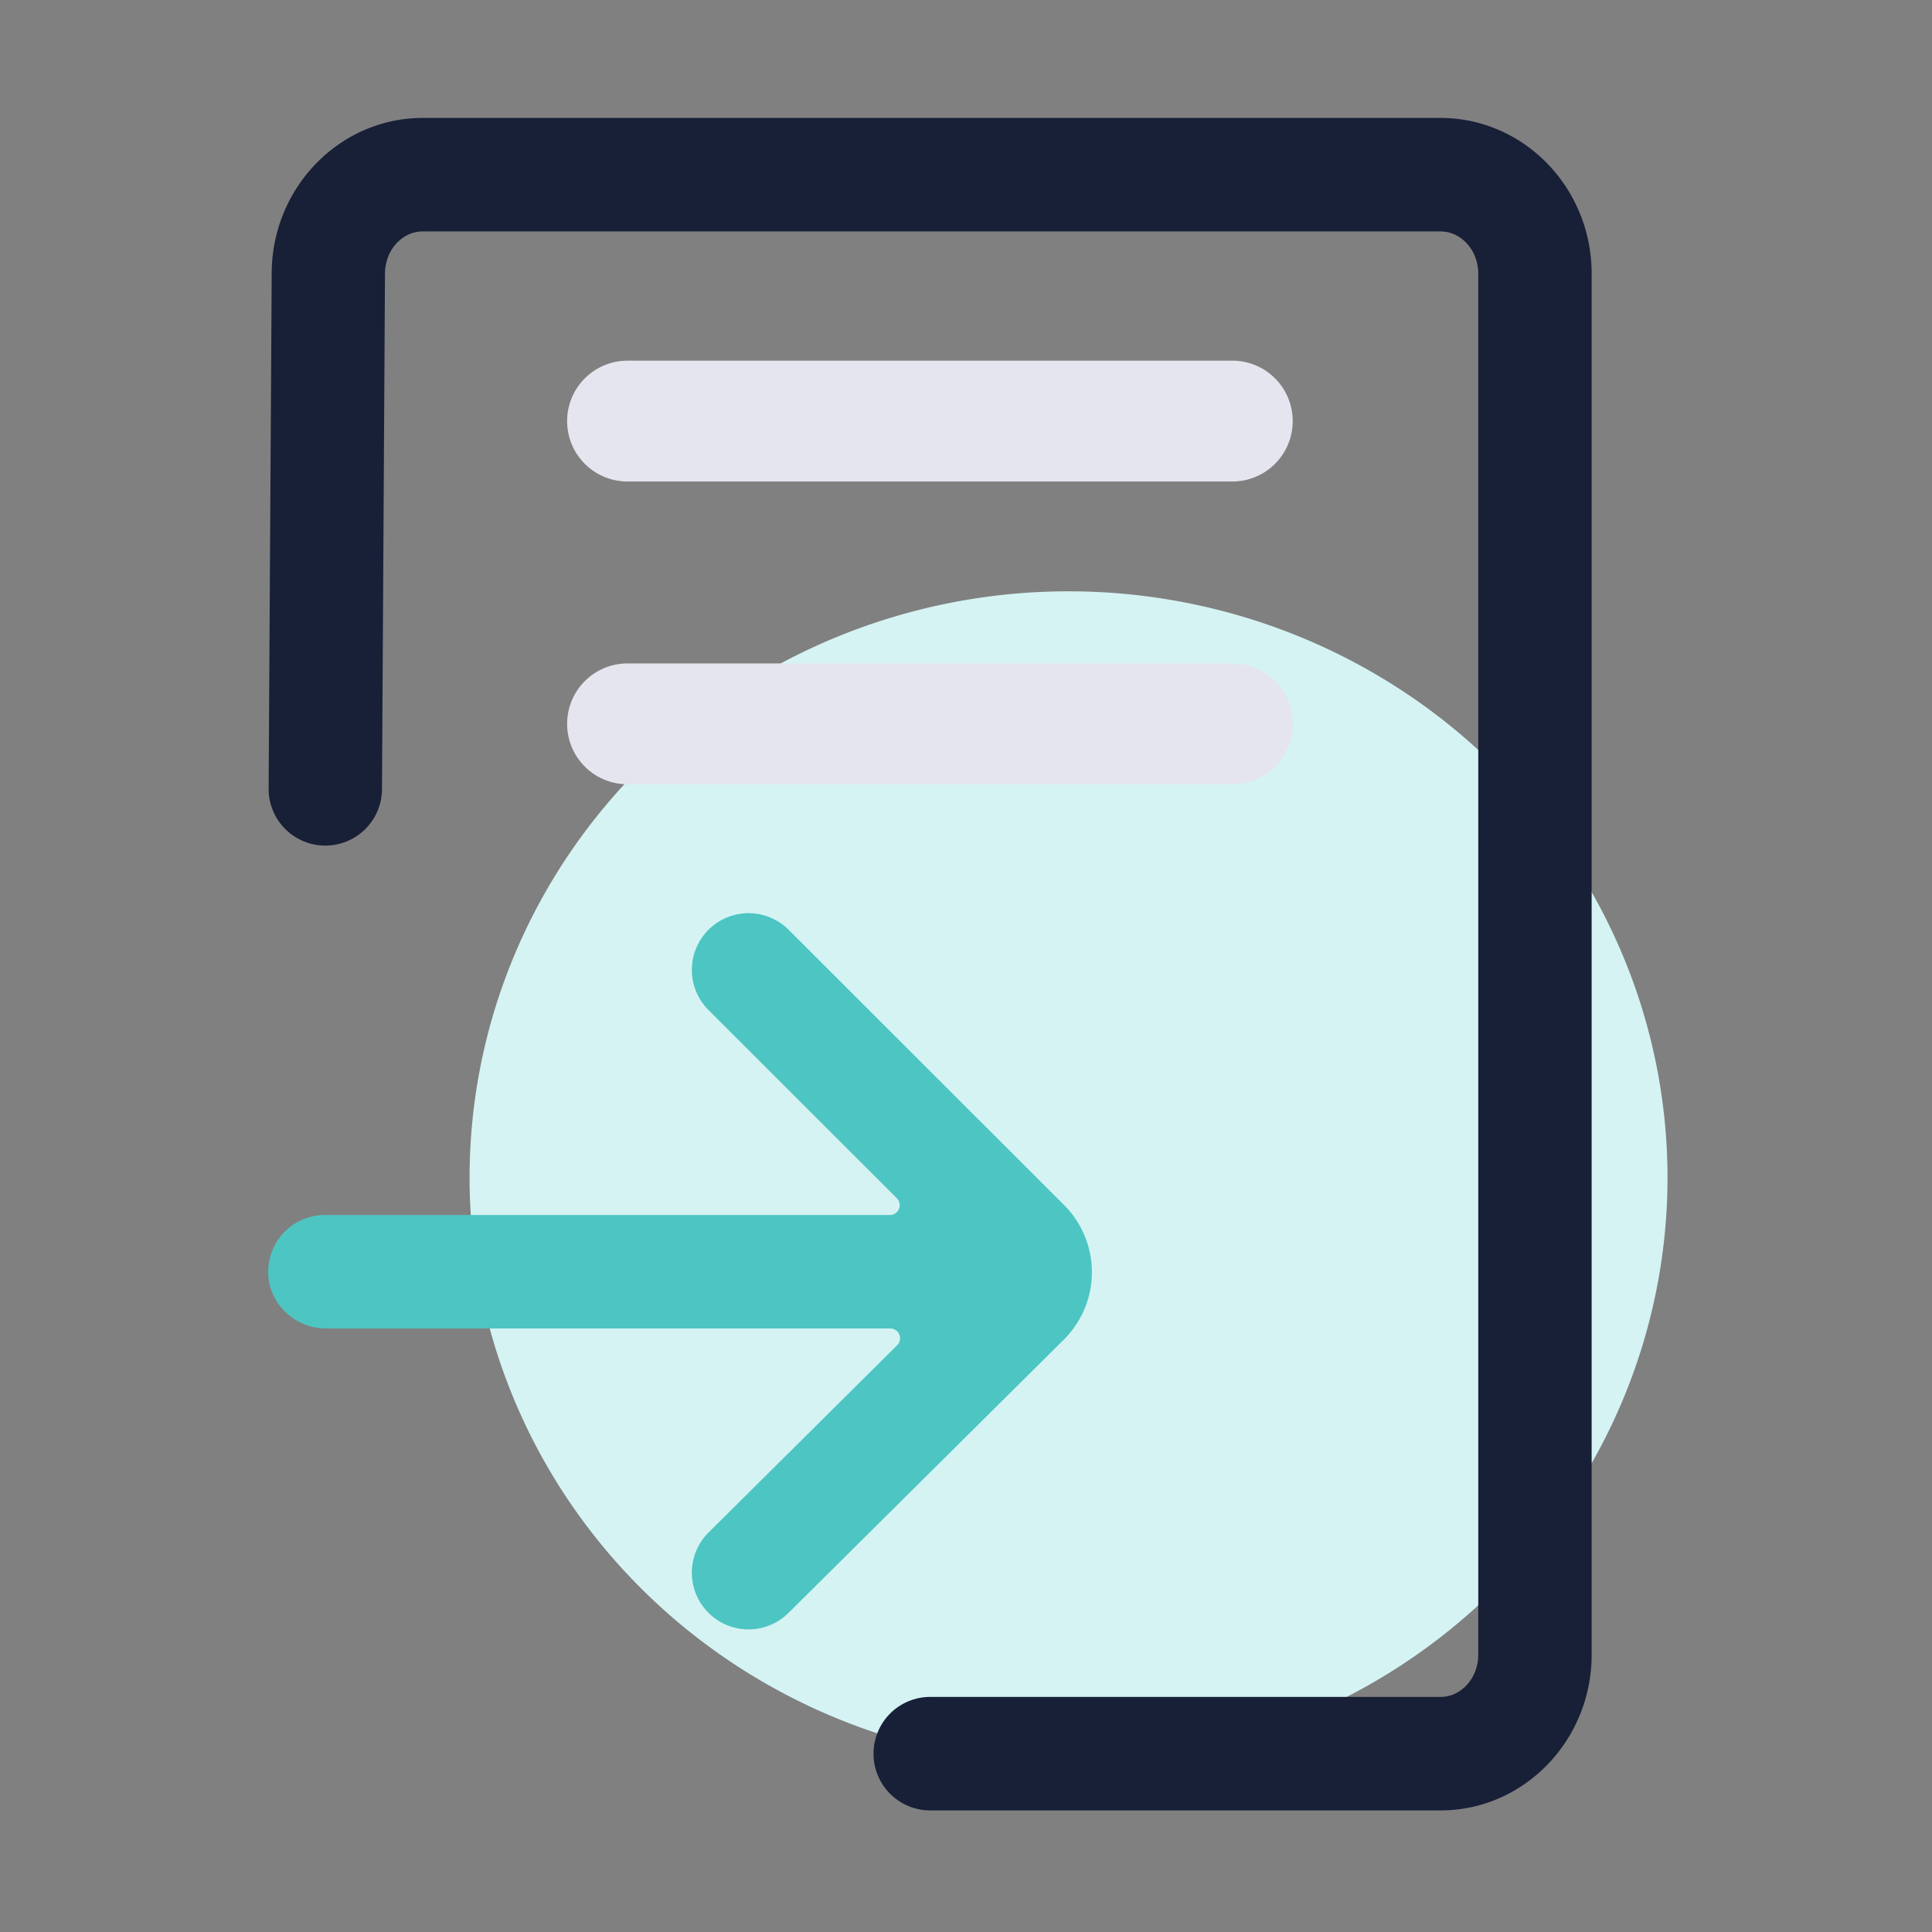 <?xml version="1.0" standalone="no"?><!DOCTYPE svg PUBLIC "-//W3C//DTD SVG 1.1//EN" "http://www.w3.org/Graphics/SVG/1.1/DTD/svg11.dtd"><svg t="1720220905602" class="icon" viewBox="0 0 1024 1024" version="1.1" xmlns="http://www.w3.org/2000/svg" p-id="4301" xmlns:xlink="http://www.w3.org/1999/xlink" width="200" height="200"><rect x="0" y="0" width="1024" height="1024" fill="#808080" stroke="none"/><path d="M248.89 624.18a317.46 310.77 0 1 0 634.92 0 317.46 310.77 0 1 0-634.92 0Z" fill="#D6F3F4" p-id="4302"></path><path d="M653.16 255.21H332.59a32 32 0 0 1-32-32.05 32 32 0 0 1 32-32h320.57a32 32 0 0 1 32 32 32 32 0 0 1-32 32.05zM653.16 415.68H332.59a32 32 0 0 1-32-32 32 32 0 0 1 32-32.05h320.57a32 32 0 0 1 32 32 32 32 0 0 1-32 32.05z" fill="#E4E5EE" p-id="4303"></path><path d="M763.51 959.56H493.06a30.08 30.08 0 0 1 0-60.16h270.45c11 0 20-10 20-22.39V145.06c0-12.35-9-22.4-20-22.4H224.05c-11 0-20 10.05-20 22.4l-1.59 273.08a30 30 0 1 1-60.08 0L144 145.06c0-45.52 35.93-82.55 80.1-82.55h539.41c44.17 0 80.1 37 80.1 82.55V877c0 45.53-35.93 82.56-80.1 82.56z" fill="#182038" p-id="4304"></path><path d="M564.3 709.58l-0.24 0.24-146.52 145.44a30.06 30.06 0 0 1-42.29-42.72L475.52 713a5.19 5.19 0 0 0-3.65-8.87h-299c-16.4 0-30.29-12.88-30.71-29.29a30.06 30.06 0 0 1 30-30.87h299.53a5.19 5.19 0 0 0 3.66-8.86L375.18 535a30.06 30.06 0 0 1 42.43-42.58l146.27 146.17a50.35 50.35 0 0 1 0.42 70.99z" fill="#4DC5C3" p-id="4305"></path></svg>